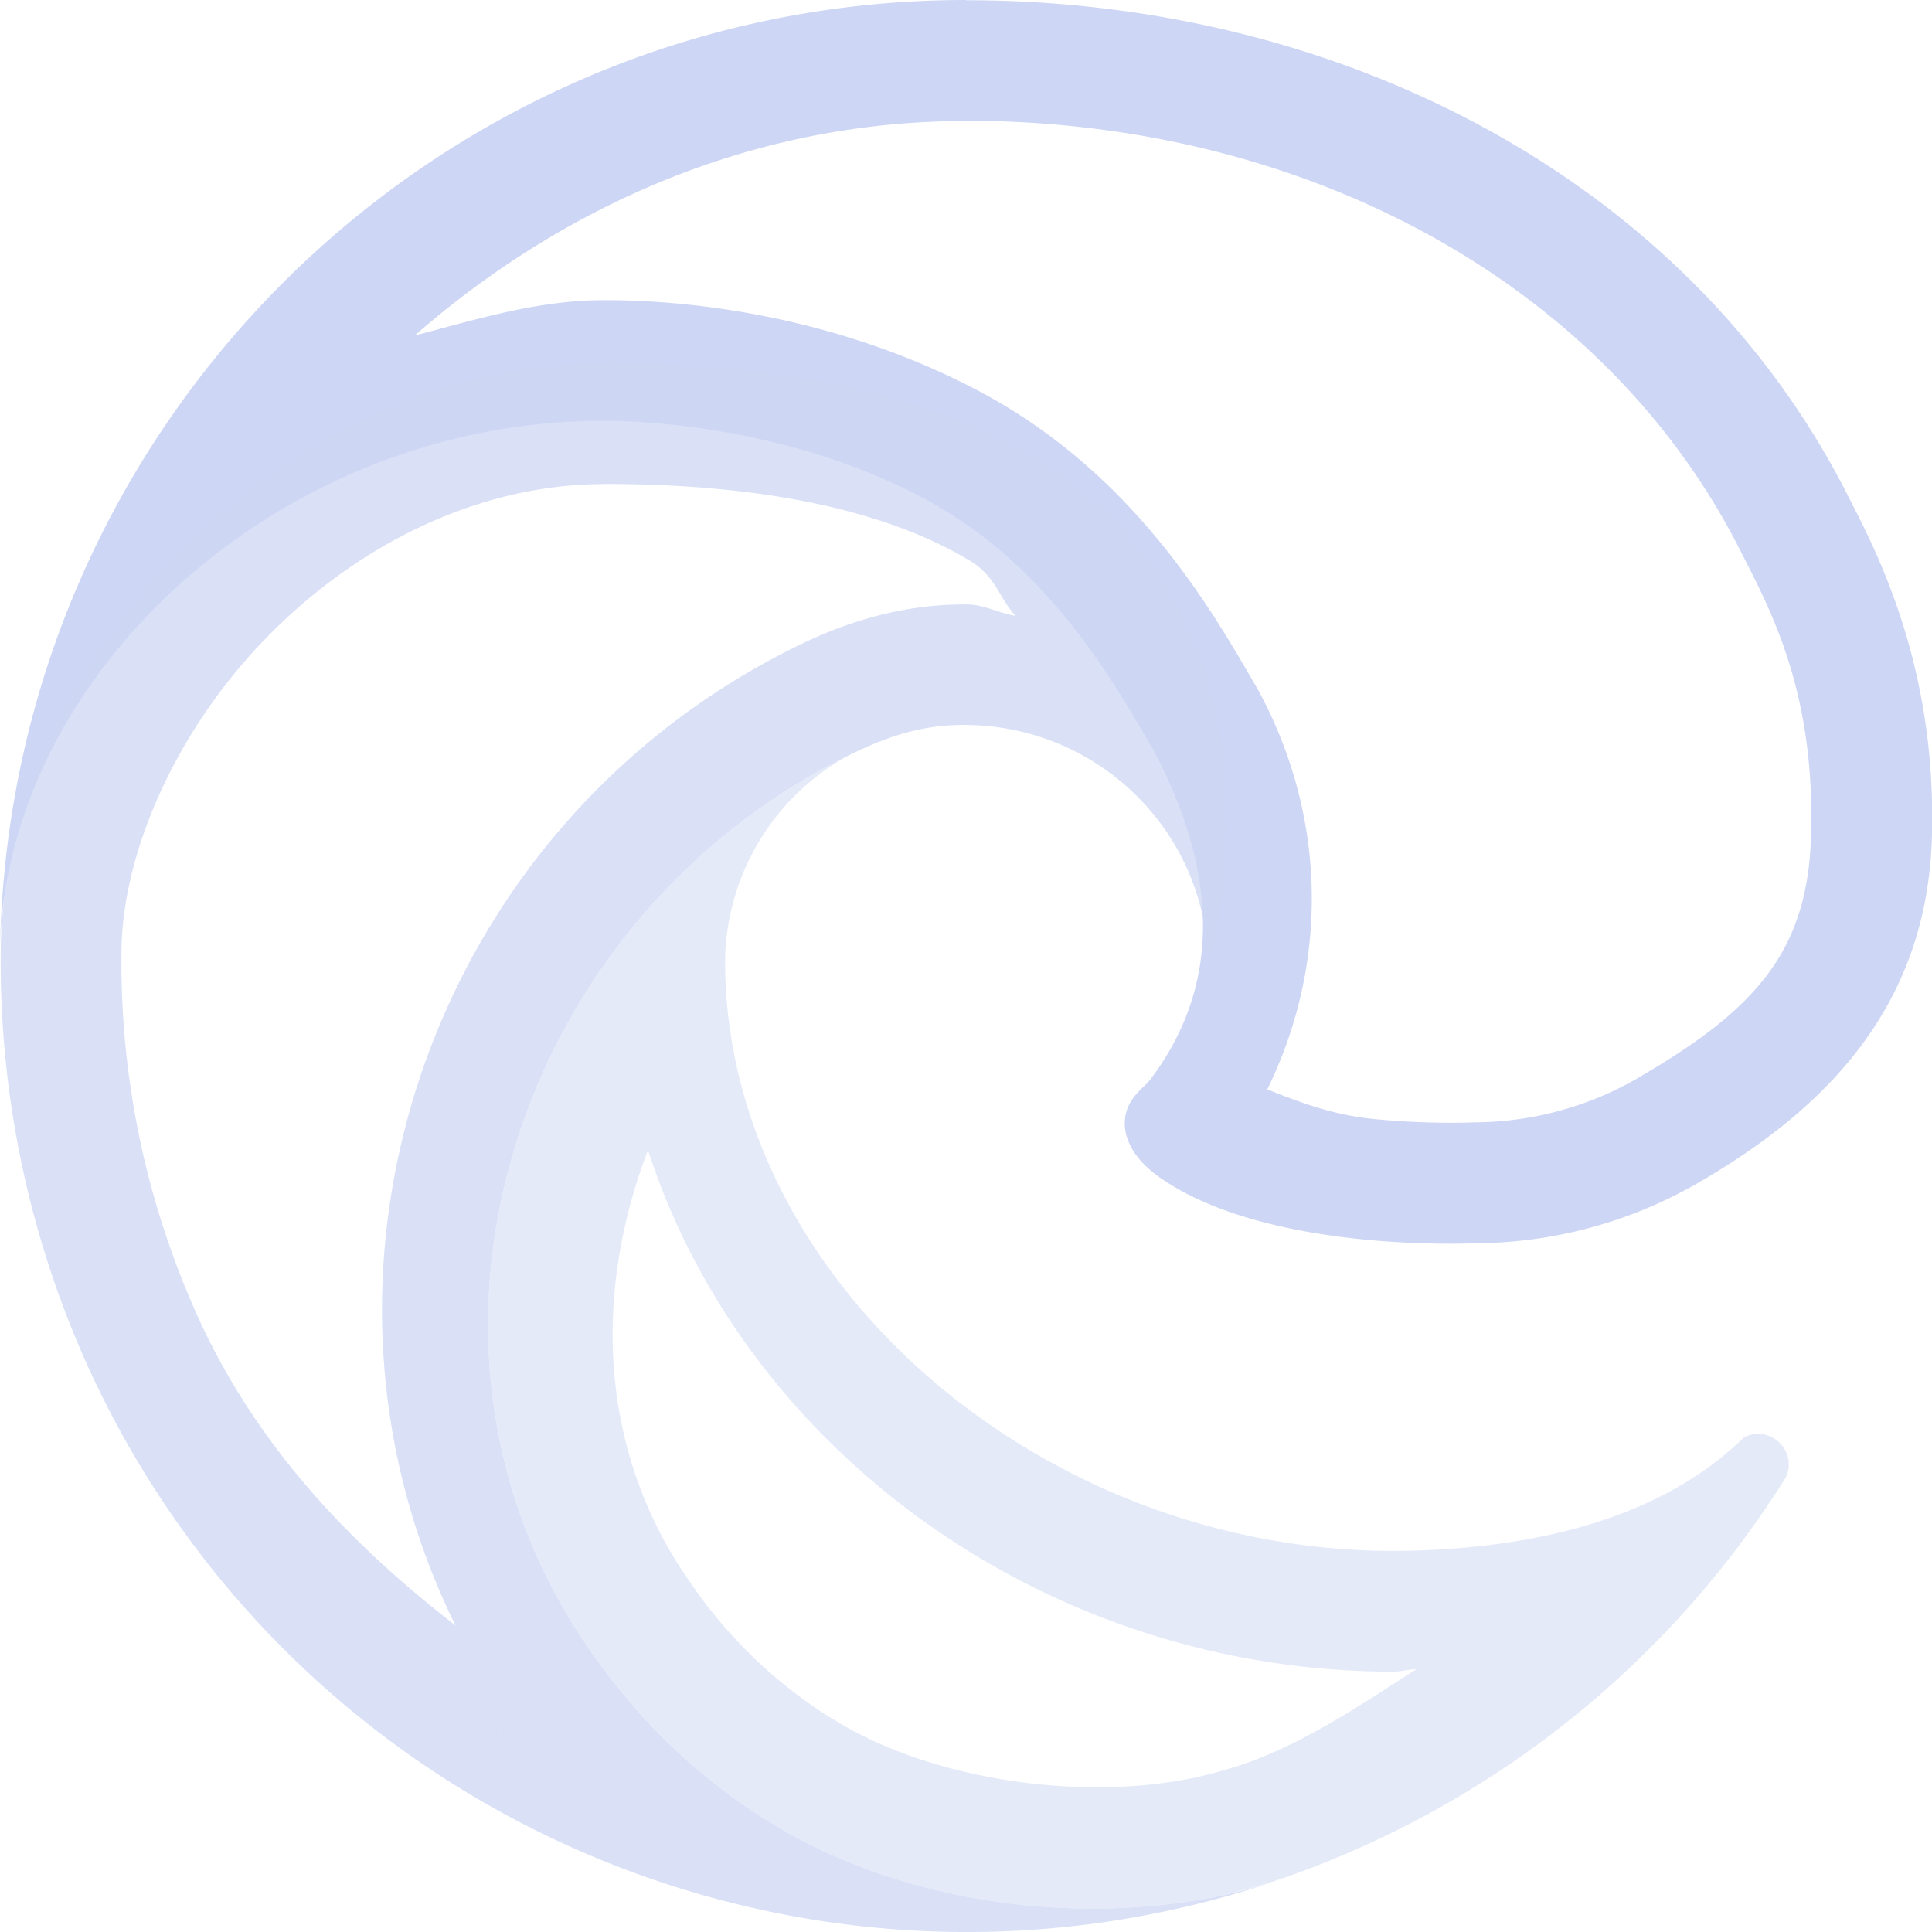 <svg width="16" height="16" version="1.1" xmlns="http://www.w3.org/2000/svg">
 <path d="m8 0c-4.375 0-7.938 3.513-8 7.887 0.03-2.283 2.3-4.402 5-4.402 0.219 0 1.466 0.021 2.625 0.629 1.021 0.536 1.556 1.458 1.928 2.1 0.54 1.02 0.563 1.956-0.033 2.734-0.05 0.065-0.205 0.156-0.205 0.354 0 0.163 0.106 0.322 0.295 0.453 0.899 0.625 2.593 0.541 2.598 0.541a3.723 3.723 0 0 0 1.891-0.521c1.175-0.687 1.9-1.588 1.902-2.949 0.016-1.4-0.5-2.332-0.709-2.744-1.324-2.591-4.183-4.08-7.291-4.08zm0 1c2.789 0 5.271 1.326 6.4 3.535 0.235 0.463 0.613 1.13 0.6 2.277a1 1 0 0 0 0 0.01c-2e-3 1.007-0.407 1.504-1.406 2.088a1 1 0 0 0-0.006 0.004c-0.418 0.248-0.895 0.379-1.381 0.381-0.002 0-0.402 0.018-0.857-0.031-0.333-0.036-0.607-0.144-0.855-0.242 0.501-1.022 0.501-2.222-0.059-3.277a1 1 0 0 0-0.018-0.033c-0.372-0.642-1.017-1.794-2.328-2.482-1.412-0.741-2.806-0.744-3.09-0.744-0.551 0-1.055 0.16-1.566 0.293 1.23-1.074 2.8-1.777 4.566-1.777z" color="#000000" fill="#cdd6f4" stroke-linecap="round" stroke-linejoin="round" style="-inkscape-stroke:none"/>
 <path d="m7.031 6.254c-2.81 1.384-3.931 4.968-2.084 7.498a4.95 4.95 0 0 0 1.42 1.334l0.006 0.002c1.008 0.631 2.388 0.854 3.594 0.639 0.06-0.013 0.123-0.024 0.18-0.037 0.141-0.033 0.271-0.068 0.383-0.104l0.082-0.027a8.019 8.019 0 0 0 4.162-3.299c0.139-0.218-0.108-0.477-0.334-0.354-0.767 0.753-1.954 0.933-2.9 0.938-2.957 0-5.535-2.273-5.535-4.883a1.967 1.967 0 0 1 1.027-1.707zm-1.664 3.272c0.802 2.481 3.293 4.318 6.172 4.318a1 1 0 0 0 0.006 0c0.055-2.77e-4 0.128-0.02 0.186-0.021-0.463 0.296-0.918 0.609-1.445 0.791l-0.072 0.023c-0.078 0.024-0.179 0.052-0.297 0.08-0.011 0.003-0.066 0.013-0.125 0.025h-0.002c-0.958 0.17-2.137-0.033-2.887-0.502a1 1 0 0 0-0.008-0.004c-0.445-0.276-0.829-0.638-1.133-1.065a1 1 0 0 0-0.006-0.01c-0.806-1.104-0.847-2.445-0.389-3.637z" color="#000000" fill="#cdd6f4" opacity=".5" stroke-linecap="round" stroke-linejoin="round" style="-inkscape-stroke:none"/>
 <path d="m5.006 3.008c-2.744 0-5 2.603-5 4.887a8.131 8.131 0 0 0 0.758 3.5c1.722 3.674 5.923 5.477 9.773 4.193-1.318 0.415-2.993 0.233-4.164-0.5l-0.006-0.002a4.95 4.95 0 0 1-1.42-1.334c-1.847-2.53-0.726-6.114 2.084-7.498 0.195-0.092 0.529-0.258 0.973-0.25a2.022 2.022 0 0 1 1.605 0.812 1.992 1.992 0 0 1 0.396 1.166c0-0.013 1.529-4.975-5-4.975zm0 1c1.506 0 2.446 0.287 3.022 0.633 0.224 0.135 0.243 0.31 0.383 0.459-0.135-0.02-0.256-0.092-0.395-0.094-0.697-0.01-1.239 0.261-1.41 0.342a1 1 0 0 0-0.016 0.008c-3.031 1.493-4.274 5.154-2.818 8.105-0.853-0.66-1.614-1.45-2.102-2.488v-0.002l-0.002-0.002c-0.445-0.96-0.672-2.006-0.662-3.064a1 1 0 0 0 0-0.002 1 1 0 0 0 0-0.002 1 1 0 0 0 0-0.002 1 1 0 0 0 0-0.002 1 1 0 0 0 0-0.002c0-0.813 0.441-1.831 1.19-2.603 0.749-0.773 1.755-1.283 2.811-1.283zm-0.873 10.324c8.174e-4 0.001 0.003 7.6e-4 0.004 0.002 0.002 0.002 2.935e-4 0.006 0.002 0.008l-0.006-0.01z" color="#000000" fill="#cdd6f4" opacity=".75" stroke-linecap="round" stroke-linejoin="round" style="-inkscape-stroke:none"/>
</svg>
